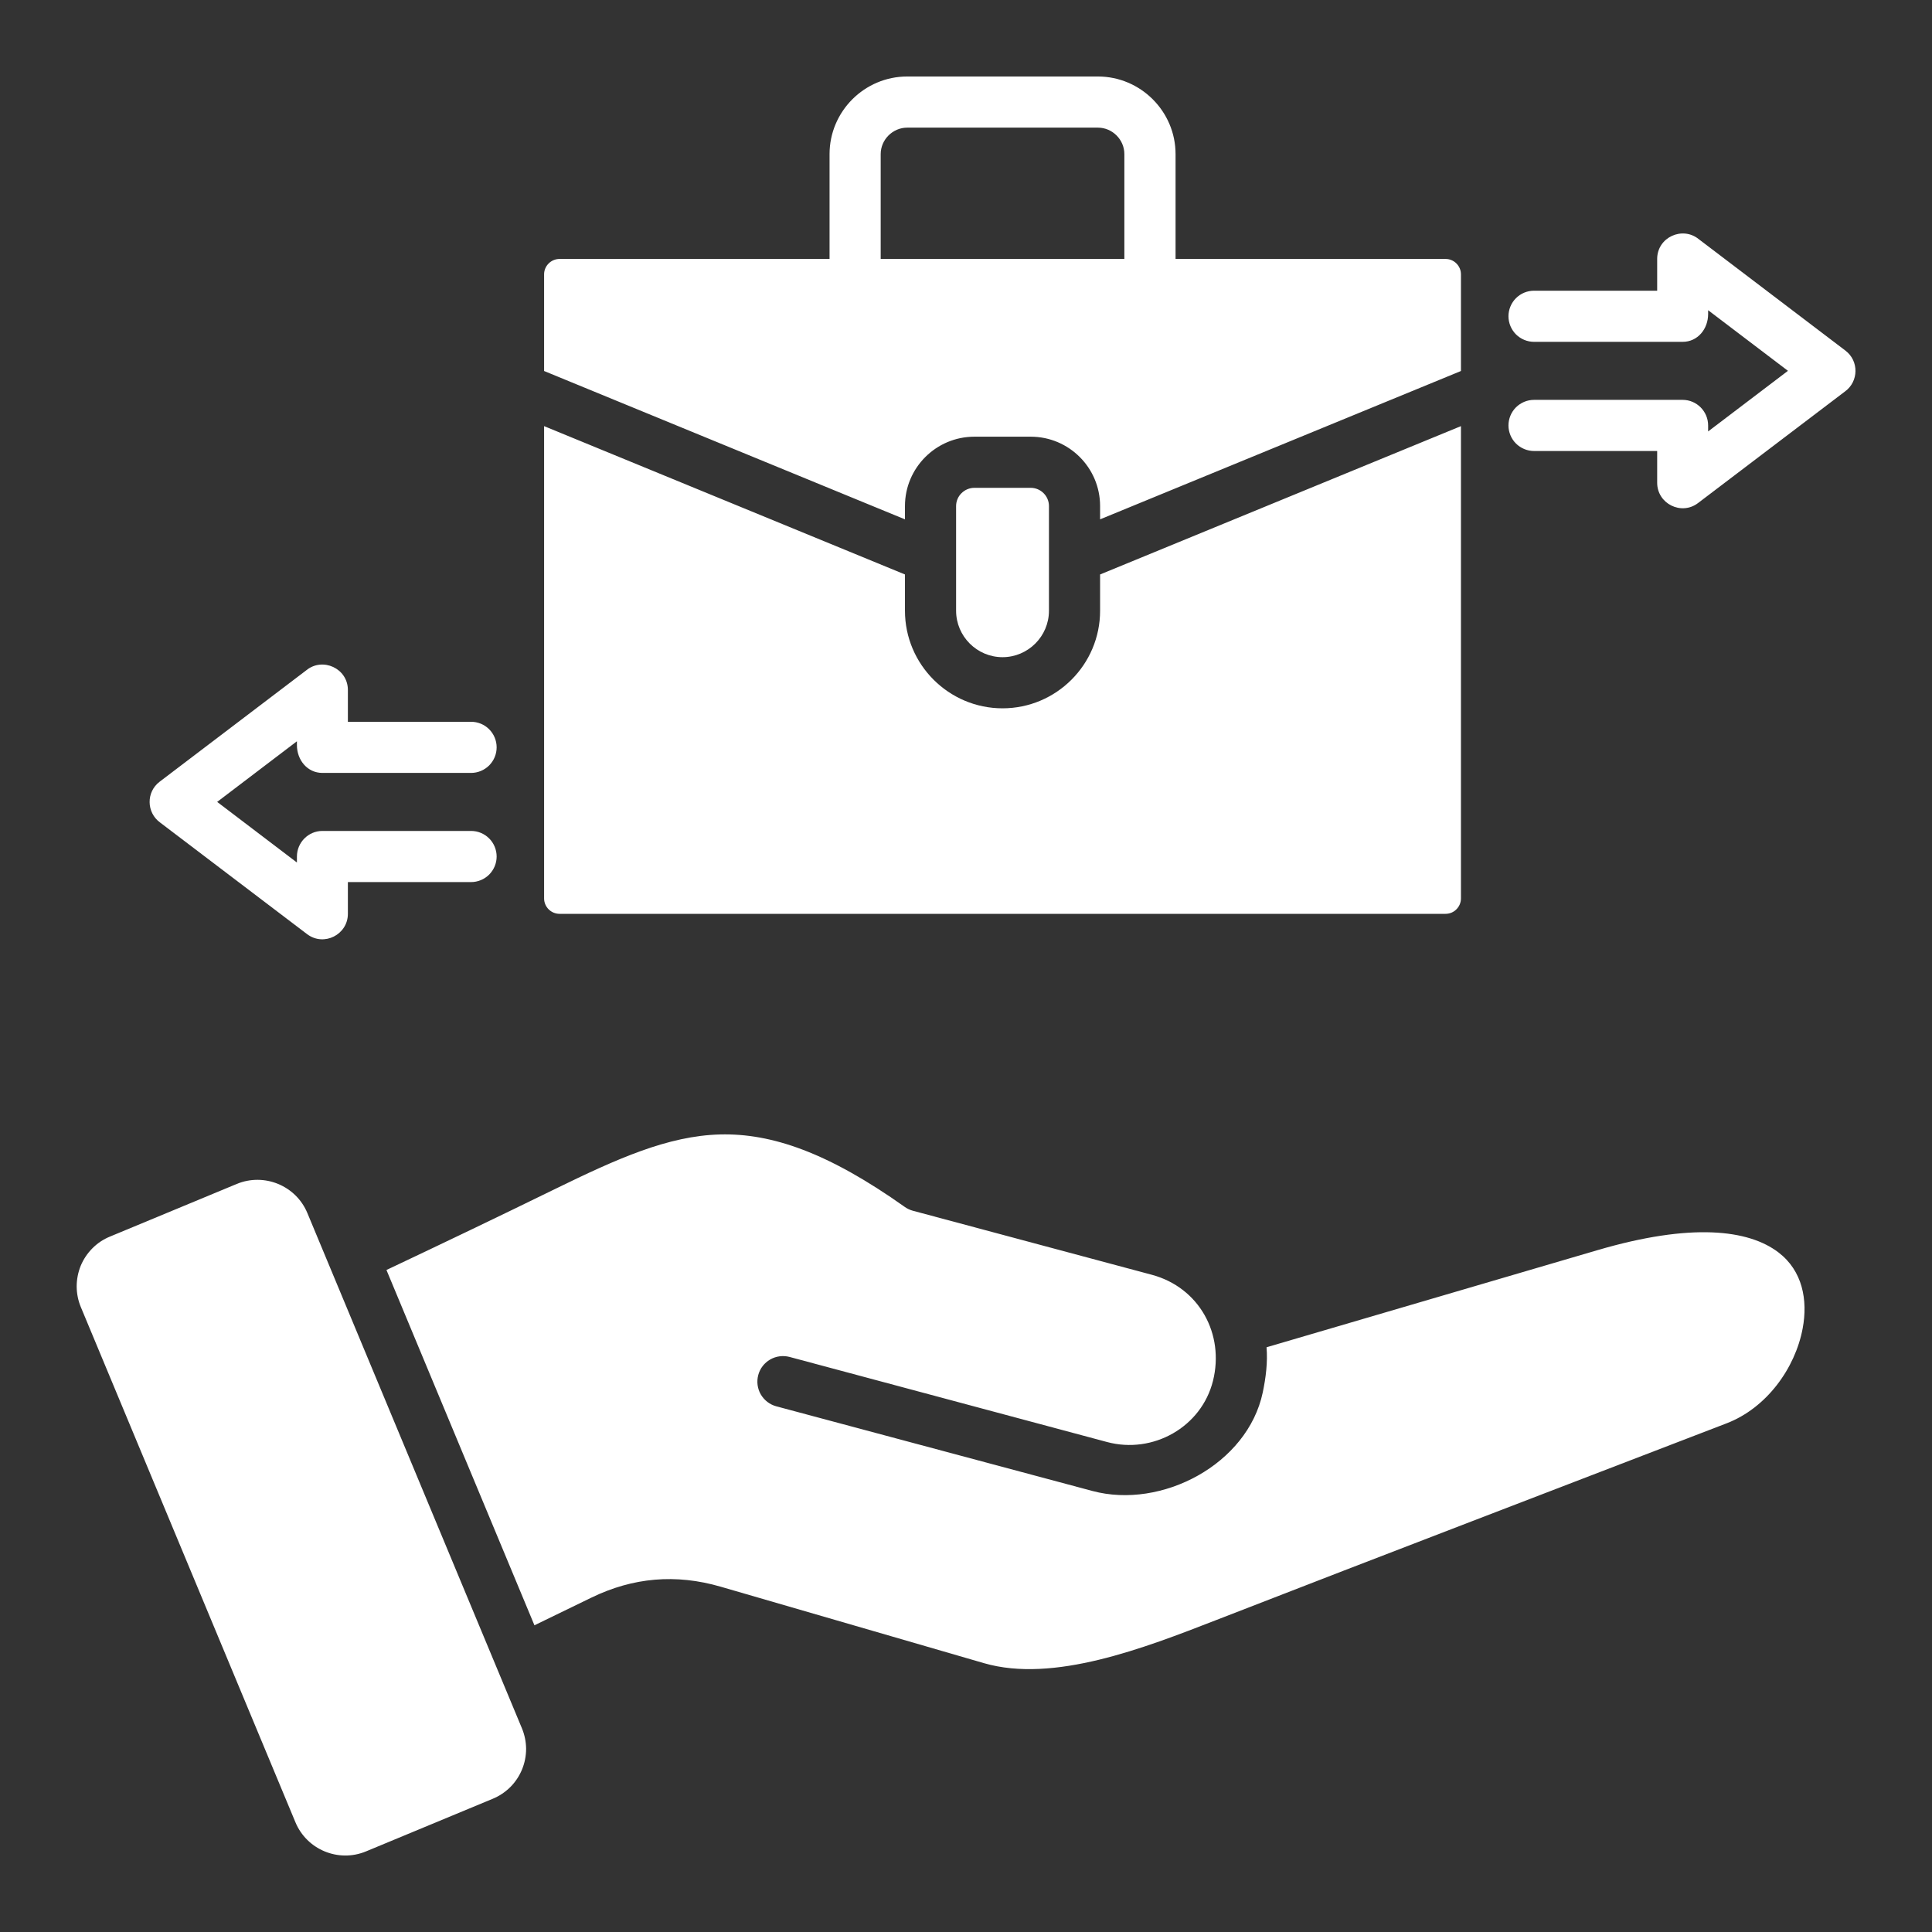 <svg width="32" height="32" viewBox="0 0 32 32" fill="none" xmlns="http://www.w3.org/2000/svg">
<rect x="0" y="0" width="32" height="32" fill="#333333" stroke="none"/>
<g id="Transition to Internship">
<g id="Group">
<path id="Vector" fill-rule="evenodd" clip-rule="evenodd" d="M8.16 29.794L6.062 30.665C5.607 30.854 5.082 30.637 4.893 30.182L1.34 21.652C1.294 21.543 1.271 21.427 1.27 21.309C1.27 21.191 1.293 21.074 1.337 20.965C1.382 20.857 1.448 20.758 1.532 20.674C1.615 20.591 1.714 20.525 1.823 20.481L3.921 19.61C4.376 19.421 4.902 19.637 5.091 20.092L8.643 28.622C8.689 28.731 8.713 28.848 8.714 28.965C8.714 29.083 8.691 29.2 8.646 29.309C8.601 29.418 8.535 29.517 8.452 29.6C8.368 29.683 8.269 29.749 8.16 29.794ZM9.268 4.289H13.74V2.553C13.74 1.845 14.318 1.267 15.027 1.267H18.184C18.892 1.267 19.471 1.845 19.471 2.553V4.289H23.943C24.011 4.289 24.076 4.316 24.123 4.364C24.171 4.412 24.198 4.476 24.198 4.544V6.145L18.221 8.602V8.382C18.221 7.748 17.706 7.233 17.072 7.233H16.139C15.505 7.233 14.989 7.748 14.989 8.382V8.602L9.012 6.145V4.544C9.012 4.476 9.039 4.412 9.087 4.364C9.135 4.316 9.2 4.289 9.268 4.289ZM7.802 11.955C7.915 11.955 8.022 11.999 8.102 12.079C8.181 12.158 8.226 12.266 8.226 12.378C8.226 12.491 8.181 12.598 8.102 12.678C8.022 12.757 7.915 12.802 7.802 12.802H5.34C5.091 12.802 4.918 12.589 4.918 12.341V12.278L3.597 13.282L4.918 14.286V14.187C4.918 13.954 5.107 13.763 5.34 13.763H7.802C7.915 13.763 8.022 13.807 8.102 13.887C8.181 13.966 8.226 14.074 8.226 14.187C8.226 14.299 8.181 14.406 8.102 14.486C8.022 14.565 7.915 14.61 7.802 14.61H5.762V15.136C5.762 15.479 5.366 15.684 5.086 15.472L2.651 13.623C2.425 13.458 2.418 13.118 2.645 12.947L5.072 11.103C5.342 10.88 5.762 11.069 5.762 11.429V11.955H7.802ZM25.409 5.662C25.296 5.662 25.189 5.617 25.109 5.538C25.03 5.458 24.985 5.351 24.985 5.238C24.985 5.126 25.03 5.018 25.109 4.939C25.189 4.859 25.296 4.815 25.409 4.815H27.448V4.289C27.448 3.929 27.868 3.74 28.139 3.963L30.566 5.807C30.792 5.978 30.786 6.318 30.56 6.483L28.125 8.332C27.848 8.543 27.448 8.343 27.448 7.996V7.47H25.409C25.296 7.47 25.189 7.425 25.109 7.346C25.03 7.267 24.985 7.159 24.985 7.047C24.985 6.934 25.03 6.826 25.109 6.747C25.189 6.668 25.296 6.623 25.409 6.623H27.87C28.103 6.623 28.292 6.814 28.292 7.047V7.146L29.614 6.142L28.292 5.138V5.201C28.292 5.449 28.119 5.662 27.87 5.662L25.409 5.662ZM16.139 8.08C16.059 8.08 15.982 8.112 15.925 8.169C15.868 8.225 15.836 8.302 15.836 8.382V10.116C15.836 10.539 16.182 10.885 16.605 10.885C17.028 10.885 17.374 10.539 17.374 10.116V8.382C17.374 8.216 17.238 8.08 17.072 8.08H16.139ZM14.587 4.289H18.623V2.553C18.623 2.313 18.425 2.114 18.184 2.114H15.027C14.786 2.114 14.587 2.313 14.587 2.553V4.289ZM24.198 7.058L18.221 9.515V10.116C18.221 11.007 17.496 11.732 16.605 11.732C15.715 11.732 14.989 11.007 14.989 10.116V9.515L9.012 7.058V14.881C9.012 14.948 9.039 15.013 9.087 15.061C9.135 15.109 9.2 15.136 9.268 15.136H23.943C24.011 15.136 24.076 15.109 24.123 15.061C24.171 15.013 24.198 14.948 24.198 14.881V7.058ZM26.458 20.707L20.978 22.315C20.998 22.561 20.968 22.811 20.915 23.064C20.664 24.252 19.242 25.003 18.093 24.695L12.858 23.293C12.75 23.264 12.658 23.193 12.601 23.096C12.545 22.999 12.53 22.883 12.559 22.775C12.588 22.666 12.659 22.574 12.756 22.518C12.853 22.462 12.968 22.447 13.077 22.475L18.335 23.884C19.097 24.089 19.9 23.637 20.091 22.871C20.284 22.096 19.863 21.325 19.077 21.114L15.121 20.054C15.072 20.041 15.026 20.019 14.985 19.99C13.721 19.093 12.784 18.768 11.926 18.79C11.063 18.813 10.225 19.19 9.197 19.692C8.245 20.158 7.318 20.601 6.401 21.035L8.852 26.92L9.795 26.462C10.486 26.126 11.196 26.066 11.934 26.28L16.297 27.547C17.45 27.882 18.952 27.297 20.145 26.833C22.959 25.738 25.782 24.66 28.6 23.574C29.259 23.32 29.734 22.665 29.858 22.002C29.946 21.531 29.855 21.048 29.457 20.744C28.959 20.364 28.011 20.251 26.458 20.707Z" fill="white"/>
</g>
</g>
</svg>
